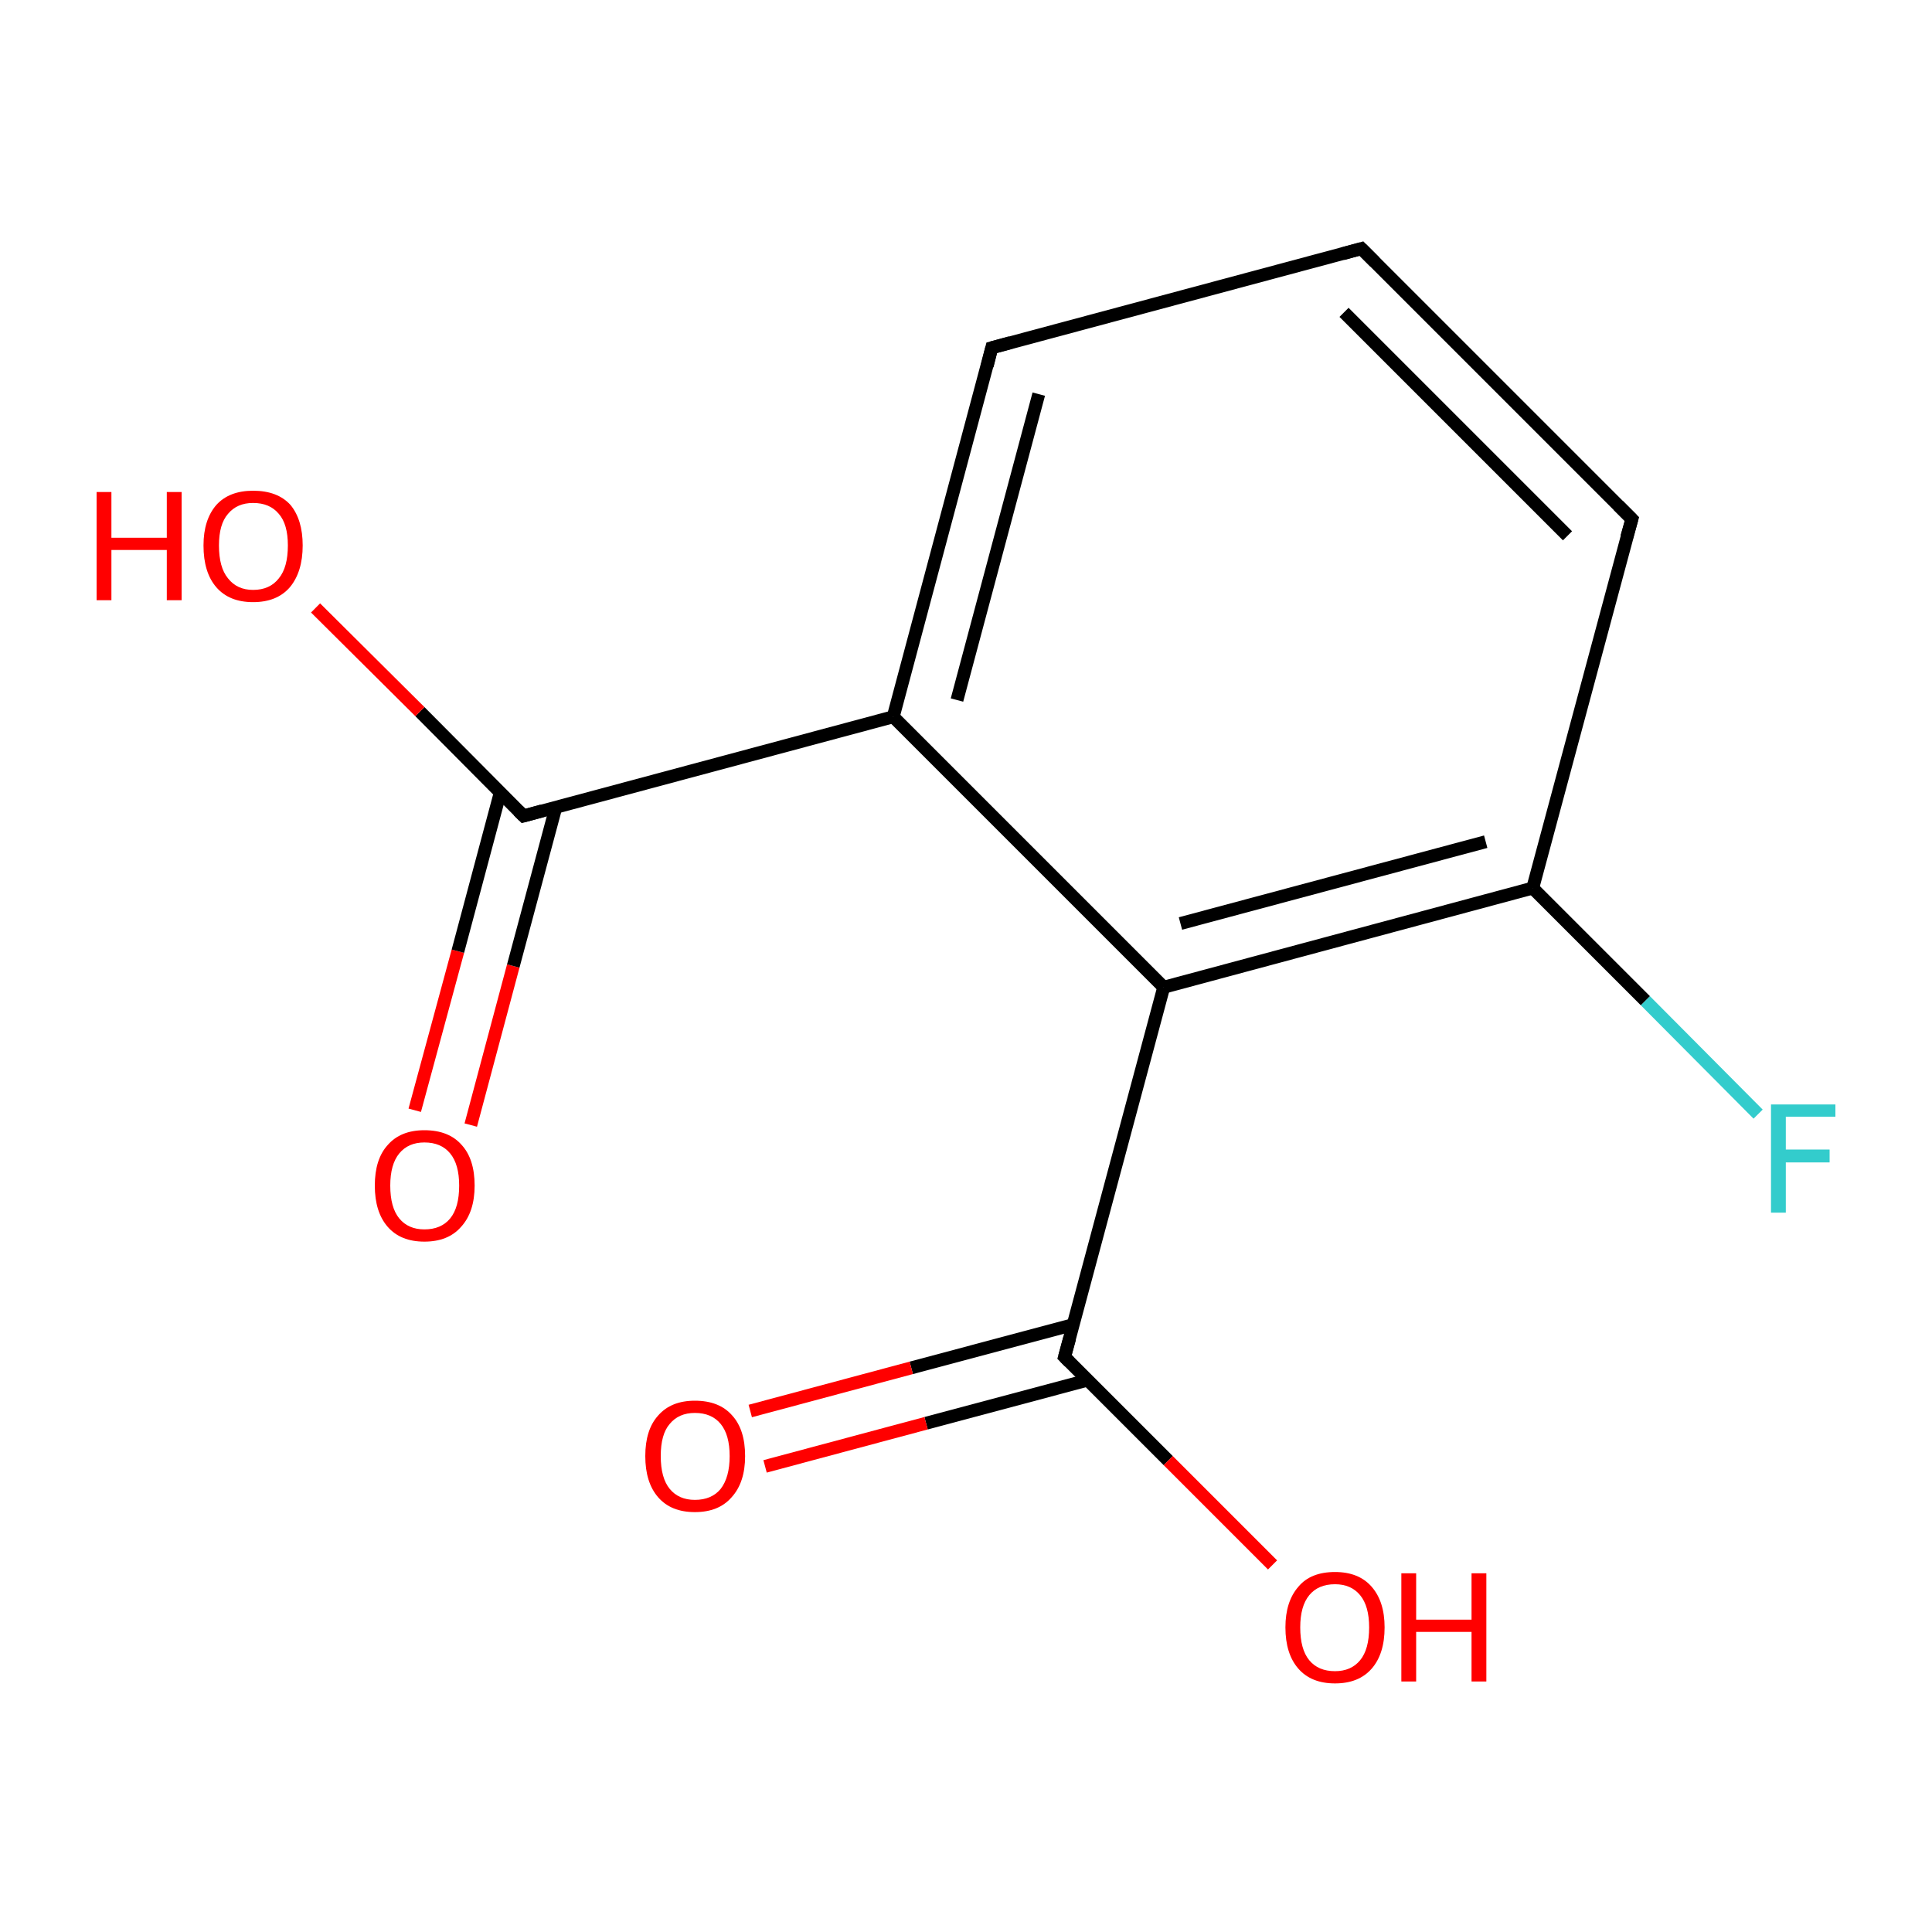 <?xml version='1.0' encoding='iso-8859-1'?>
<svg version='1.1' baseProfile='full'
              xmlns='http://www.w3.org/2000/svg'
                      xmlns:rdkit='http://www.rdkit.org/xml'
                      xmlns:xlink='http://www.w3.org/1999/xlink'
                  xml:space='preserve'
width='300px' height='300px' viewBox='0 0 300 300'>
<!-- END OF HEADER -->
<rect style='opacity:1.0;fill:#FFFFFF;stroke:none' width='300.0' height='300.0' x='0.0' y='0.0'> </rect>
<path class='bond-0 atom-0 atom-1' d='M 64.4,172.4 L 71.1,147.7' style='fill:none;fill-rule:evenodd;stroke:#FF0000;stroke-width:2.0px;stroke-linecap:butt;stroke-linejoin:miter;stroke-opacity:1' />
<path class='bond-0 atom-0 atom-1' d='M 71.1,147.7 L 77.7,123.0' style='fill:none;fill-rule:evenodd;stroke:#000000;stroke-width:2.0px;stroke-linecap:butt;stroke-linejoin:miter;stroke-opacity:1' />
<path class='bond-0 atom-0 atom-1' d='M 73.1,174.7 L 79.7,150.0' style='fill:none;fill-rule:evenodd;stroke:#FF0000;stroke-width:2.0px;stroke-linecap:butt;stroke-linejoin:miter;stroke-opacity:1' />
<path class='bond-0 atom-0 atom-1' d='M 79.7,150.0 L 86.3,125.4' style='fill:none;fill-rule:evenodd;stroke:#000000;stroke-width:2.0px;stroke-linecap:butt;stroke-linejoin:miter;stroke-opacity:1' />
<path class='bond-1 atom-1 atom-2' d='M 81.3,126.7 L 65.2,110.5' style='fill:none;fill-rule:evenodd;stroke:#000000;stroke-width:2.0px;stroke-linecap:butt;stroke-linejoin:miter;stroke-opacity:1' />
<path class='bond-1 atom-1 atom-2' d='M 65.2,110.5 L 49.0,94.4' style='fill:none;fill-rule:evenodd;stroke:#FF0000;stroke-width:2.0px;stroke-linecap:butt;stroke-linejoin:miter;stroke-opacity:1' />
<path class='bond-2 atom-1 atom-3' d='M 81.3,126.7 L 138.7,111.3' style='fill:none;fill-rule:evenodd;stroke:#000000;stroke-width:2.0px;stroke-linecap:butt;stroke-linejoin:miter;stroke-opacity:1' />
<path class='bond-3 atom-3 atom-4' d='M 138.7,111.3 L 154.0,54.0' style='fill:none;fill-rule:evenodd;stroke:#000000;stroke-width:2.0px;stroke-linecap:butt;stroke-linejoin:miter;stroke-opacity:1' />
<path class='bond-3 atom-3 atom-4' d='M 148.6,108.7 L 161.3,61.2' style='fill:none;fill-rule:evenodd;stroke:#000000;stroke-width:2.0px;stroke-linecap:butt;stroke-linejoin:miter;stroke-opacity:1' />
<path class='bond-4 atom-4 atom-5' d='M 154.0,54.0 L 211.4,38.6' style='fill:none;fill-rule:evenodd;stroke:#000000;stroke-width:2.0px;stroke-linecap:butt;stroke-linejoin:miter;stroke-opacity:1' />
<path class='bond-5 atom-5 atom-6' d='M 211.4,38.6 L 253.4,80.6' style='fill:none;fill-rule:evenodd;stroke:#000000;stroke-width:2.0px;stroke-linecap:butt;stroke-linejoin:miter;stroke-opacity:1' />
<path class='bond-5 atom-5 atom-6' d='M 208.7,48.5 L 243.4,83.2' style='fill:none;fill-rule:evenodd;stroke:#000000;stroke-width:2.0px;stroke-linecap:butt;stroke-linejoin:miter;stroke-opacity:1' />
<path class='bond-6 atom-6 atom-7' d='M 253.4,80.6 L 238.0,137.9' style='fill:none;fill-rule:evenodd;stroke:#000000;stroke-width:2.0px;stroke-linecap:butt;stroke-linejoin:miter;stroke-opacity:1' />
<path class='bond-7 atom-7 atom-8' d='M 238.0,137.9 L 255.5,155.4' style='fill:none;fill-rule:evenodd;stroke:#000000;stroke-width:2.0px;stroke-linecap:butt;stroke-linejoin:miter;stroke-opacity:1' />
<path class='bond-7 atom-7 atom-8' d='M 255.5,155.4 L 273.0,173.0' style='fill:none;fill-rule:evenodd;stroke:#33CCCC;stroke-width:2.0px;stroke-linecap:butt;stroke-linejoin:miter;stroke-opacity:1' />
<path class='bond-8 atom-7 atom-9' d='M 238.0,137.9 L 180.7,153.3' style='fill:none;fill-rule:evenodd;stroke:#000000;stroke-width:2.0px;stroke-linecap:butt;stroke-linejoin:miter;stroke-opacity:1' />
<path class='bond-8 atom-7 atom-9' d='M 230.7,130.7 L 183.3,143.4' style='fill:none;fill-rule:evenodd;stroke:#000000;stroke-width:2.0px;stroke-linecap:butt;stroke-linejoin:miter;stroke-opacity:1' />
<path class='bond-9 atom-9 atom-10' d='M 180.7,153.3 L 165.3,210.7' style='fill:none;fill-rule:evenodd;stroke:#000000;stroke-width:2.0px;stroke-linecap:butt;stroke-linejoin:miter;stroke-opacity:1' />
<path class='bond-10 atom-10 atom-11' d='M 166.6,205.7 L 141.5,212.4' style='fill:none;fill-rule:evenodd;stroke:#000000;stroke-width:2.0px;stroke-linecap:butt;stroke-linejoin:miter;stroke-opacity:1' />
<path class='bond-10 atom-10 atom-11' d='M 141.5,212.4 L 116.5,219.1' style='fill:none;fill-rule:evenodd;stroke:#FF0000;stroke-width:2.0px;stroke-linecap:butt;stroke-linejoin:miter;stroke-opacity:1' />
<path class='bond-10 atom-10 atom-11' d='M 168.9,214.3 L 143.8,221.0' style='fill:none;fill-rule:evenodd;stroke:#000000;stroke-width:2.0px;stroke-linecap:butt;stroke-linejoin:miter;stroke-opacity:1' />
<path class='bond-10 atom-10 atom-11' d='M 143.8,221.0 L 118.8,227.7' style='fill:none;fill-rule:evenodd;stroke:#FF0000;stroke-width:2.0px;stroke-linecap:butt;stroke-linejoin:miter;stroke-opacity:1' />
<path class='bond-11 atom-10 atom-12' d='M 165.3,210.7 L 181.4,226.8' style='fill:none;fill-rule:evenodd;stroke:#000000;stroke-width:2.0px;stroke-linecap:butt;stroke-linejoin:miter;stroke-opacity:1' />
<path class='bond-11 atom-10 atom-12' d='M 181.4,226.8 L 197.6,243.0' style='fill:none;fill-rule:evenodd;stroke:#FF0000;stroke-width:2.0px;stroke-linecap:butt;stroke-linejoin:miter;stroke-opacity:1' />
<path class='bond-12 atom-9 atom-3' d='M 180.7,153.3 L 138.7,111.3' style='fill:none;fill-rule:evenodd;stroke:#000000;stroke-width:2.0px;stroke-linecap:butt;stroke-linejoin:miter;stroke-opacity:1' />
<path d='M 80.5,125.9 L 81.3,126.7 L 84.2,125.9' style='fill:none;stroke:#000000;stroke-width:2.0px;stroke-linecap:butt;stroke-linejoin:miter;stroke-miterlimit:10;stroke-opacity:1;' />
<path d='M 153.3,56.8 L 154.0,54.0 L 156.9,53.2' style='fill:none;stroke:#000000;stroke-width:2.0px;stroke-linecap:butt;stroke-linejoin:miter;stroke-miterlimit:10;stroke-opacity:1;' />
<path d='M 208.5,39.4 L 211.4,38.6 L 213.5,40.7' style='fill:none;stroke:#000000;stroke-width:2.0px;stroke-linecap:butt;stroke-linejoin:miter;stroke-miterlimit:10;stroke-opacity:1;' />
<path d='M 251.3,78.5 L 253.4,80.6 L 252.6,83.4' style='fill:none;stroke:#000000;stroke-width:2.0px;stroke-linecap:butt;stroke-linejoin:miter;stroke-miterlimit:10;stroke-opacity:1;' />
<path d='M 166.1,207.8 L 165.3,210.7 L 166.1,211.5' style='fill:none;stroke:#000000;stroke-width:2.0px;stroke-linecap:butt;stroke-linejoin:miter;stroke-miterlimit:10;stroke-opacity:1;' />
<path class='atom-0' d='M 58.2 184.1
Q 58.2 180.0, 60.2 177.8
Q 62.2 175.5, 65.9 175.5
Q 69.7 175.5, 71.7 177.8
Q 73.7 180.0, 73.7 184.1
Q 73.7 188.2, 71.6 190.5
Q 69.6 192.8, 65.9 192.8
Q 62.2 192.8, 60.2 190.5
Q 58.2 188.2, 58.2 184.1
M 65.9 190.9
Q 68.5 190.9, 69.9 189.2
Q 71.3 187.5, 71.3 184.1
Q 71.3 180.8, 69.9 179.1
Q 68.5 177.4, 65.9 177.4
Q 63.4 177.4, 62.0 179.1
Q 60.6 180.8, 60.6 184.1
Q 60.6 187.5, 62.0 189.2
Q 63.4 190.9, 65.9 190.9
' fill='#FF0000'/>
<path class='atom-2' d='M 15.0 76.4
L 17.3 76.4
L 17.3 83.5
L 25.9 83.5
L 25.9 76.4
L 28.2 76.4
L 28.2 93.2
L 25.9 93.2
L 25.9 85.4
L 17.3 85.4
L 17.3 93.2
L 15.0 93.2
L 15.0 76.4
' fill='#FF0000'/>
<path class='atom-2' d='M 31.6 84.7
Q 31.6 80.7, 33.6 78.4
Q 35.6 76.2, 39.3 76.2
Q 43.1 76.2, 45.1 78.4
Q 47.0 80.7, 47.0 84.7
Q 47.0 88.8, 45.0 91.2
Q 43.0 93.5, 39.3 93.5
Q 35.6 93.5, 33.6 91.2
Q 31.6 88.9, 31.6 84.7
M 39.3 91.6
Q 41.9 91.6, 43.3 89.8
Q 44.7 88.1, 44.7 84.7
Q 44.7 81.4, 43.3 79.8
Q 41.9 78.1, 39.3 78.1
Q 36.8 78.1, 35.4 79.8
Q 34.0 81.4, 34.0 84.7
Q 34.0 88.1, 35.4 89.8
Q 36.8 91.6, 39.3 91.6
' fill='#FF0000'/>
<path class='atom-8' d='M 275.0 171.5
L 285.0 171.5
L 285.0 173.4
L 277.3 173.4
L 277.3 178.5
L 284.1 178.5
L 284.1 180.5
L 277.3 180.5
L 277.3 188.3
L 275.0 188.3
L 275.0 171.5
' fill='#33CCCC'/>
<path class='atom-11' d='M 100.2 226.1
Q 100.2 222.0, 102.2 219.8
Q 104.2 217.5, 107.9 217.5
Q 111.7 217.5, 113.7 219.8
Q 115.7 222.0, 115.7 226.1
Q 115.7 230.2, 113.6 232.5
Q 111.6 234.8, 107.9 234.8
Q 104.2 234.8, 102.2 232.5
Q 100.2 230.2, 100.2 226.1
M 107.9 232.9
Q 110.5 232.9, 111.9 231.2
Q 113.3 229.4, 113.3 226.1
Q 113.3 222.8, 111.9 221.1
Q 110.5 219.4, 107.9 219.4
Q 105.4 219.4, 104.0 221.1
Q 102.6 222.7, 102.6 226.1
Q 102.6 229.5, 104.0 231.2
Q 105.4 232.9, 107.9 232.9
' fill='#FF0000'/>
<path class='atom-12' d='M 199.6 252.7
Q 199.6 248.7, 201.6 246.4
Q 203.5 244.1, 207.3 244.1
Q 211.0 244.1, 213.0 246.4
Q 215.0 248.7, 215.0 252.7
Q 215.0 256.8, 213.0 259.1
Q 211.0 261.4, 207.3 261.4
Q 203.6 261.4, 201.6 259.1
Q 199.6 256.8, 199.6 252.7
M 207.3 259.5
Q 209.8 259.5, 211.2 257.8
Q 212.6 256.1, 212.6 252.7
Q 212.6 249.4, 211.2 247.7
Q 209.8 246.0, 207.3 246.0
Q 204.7 246.0, 203.3 247.7
Q 201.9 249.4, 201.9 252.7
Q 201.9 256.1, 203.3 257.8
Q 204.7 259.5, 207.3 259.5
' fill='#FF0000'/>
<path class='atom-12' d='M 217.6 244.3
L 219.9 244.3
L 219.9 251.5
L 228.5 251.5
L 228.5 244.3
L 230.8 244.3
L 230.8 261.1
L 228.5 261.1
L 228.5 253.4
L 219.9 253.4
L 219.9 261.1
L 217.6 261.1
L 217.6 244.3
' fill='#FF0000'/>
</svg>
